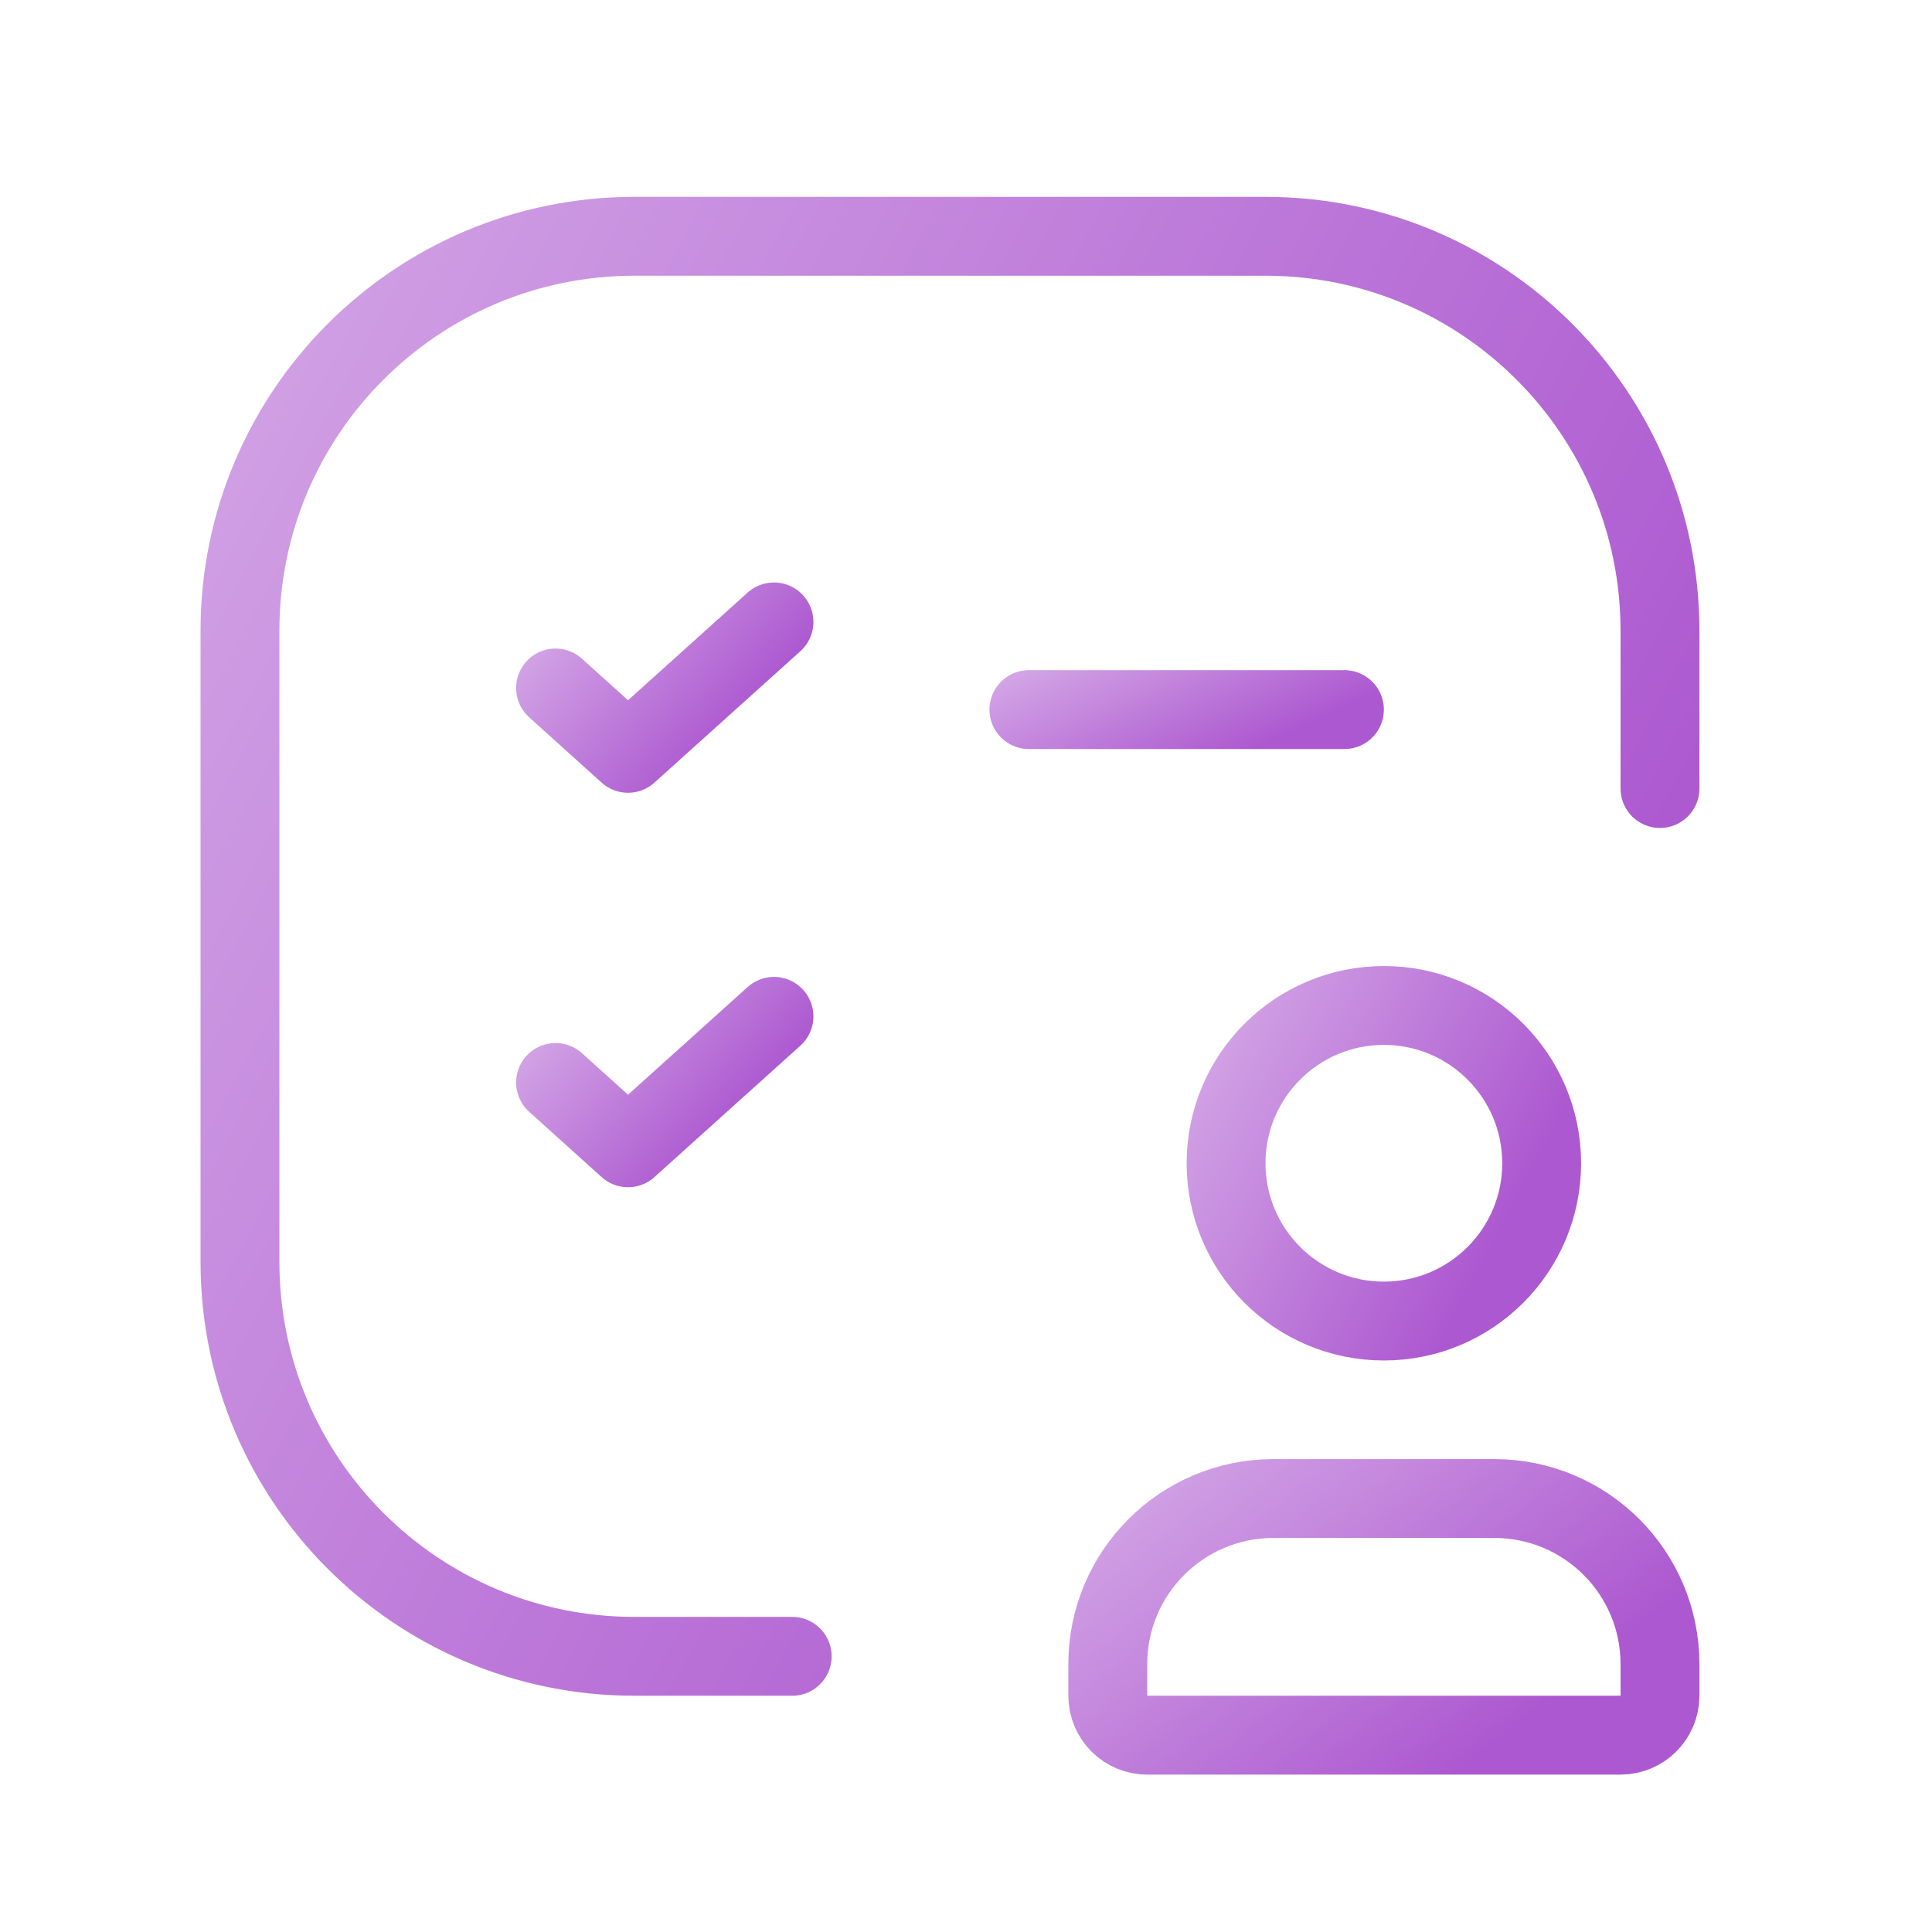 <svg width="49" height="49" viewBox="0 0 49 49" fill="none" xmlns="http://www.w3.org/2000/svg">
<path d="M26.095 17.997H34.098" stroke="url(#paint0_linear_5043_8376)" stroke-width="2" stroke-linecap="round" stroke-linejoin="round"/>
<path d="M20.092 42.008H16.09C10.565 42.008 6.086 37.529 6.086 32.004V15.997C6.086 10.472 10.565 5.993 16.09 5.993H32.097C37.622 5.993 42.101 10.472 42.101 15.997V19.999" stroke="url(#paint1_linear_5043_8376)" stroke-width="2" stroke-linecap="round" stroke-linejoin="round"/>
<path d="M14.09 17.449L15.928 19.106L19.63 15.773" stroke="url(#paint2_linear_5043_8376)" stroke-width="2" stroke-linecap="round" stroke-linejoin="round"/>
<path d="M14.09 27.454L15.928 29.111L19.63 25.777" stroke="url(#paint3_linear_5043_8376)" stroke-width="2" stroke-linecap="round" stroke-linejoin="round"/>
<path fill-rule="evenodd" clip-rule="evenodd" d="M28.096 43.008V42.196C28.102 39.884 29.974 38.013 32.285 38.006H37.911C40.223 38.013 42.095 39.884 42.101 42.196V43.008C42.101 43.56 41.653 44.008 41.101 44.008H29.096C28.831 44.008 28.576 43.903 28.389 43.715C28.201 43.528 28.096 43.273 28.096 43.008Z" stroke="url(#paint4_linear_5043_8376)" stroke-width="2" stroke-linecap="round" stroke-linejoin="round"/>
<ellipse cx="35.098" cy="29.503" rx="4.002" ry="4.002" stroke="url(#paint5_linear_5043_8376)" stroke-width="2" stroke-linecap="round" stroke-linejoin="round"/>
<defs>
<linearGradient id="paint0_linear_5043_8376" x1="25.077" y1="17.235" x2="27.634" y2="22.663" gradientUnits="userSpaceOnUse">
<stop stop-color="#D4A7E6"/>
<stop offset="0.75" stop-color="#AC58D0"/>
</linearGradient>
<linearGradient id="paint1_linear_5043_8376" x1="1.508" y1="10.266" x2="50.952" y2="36.514" gradientUnits="userSpaceOnUse">
<stop stop-color="#D4A7E6"/>
<stop offset="0.75" stop-color="#AC58D0"/>
</linearGradient>
<linearGradient id="paint2_linear_5043_8376" x1="13.385" y1="16.168" x2="18.867" y2="21.005" gradientUnits="userSpaceOnUse">
<stop stop-color="#D4A7E6"/>
<stop offset="0.75" stop-color="#AC58D0"/>
</linearGradient>
<linearGradient id="paint3_linear_5043_8376" x1="13.385" y1="26.173" x2="18.867" y2="31.01" gradientUnits="userSpaceOnUse">
<stop stop-color="#D4A7E6"/>
<stop offset="0.75" stop-color="#AC58D0"/>
</linearGradient>
<linearGradient id="paint4_linear_5043_8376" x1="26.315" y1="38.718" x2="36.04" y2="50.765" gradientUnits="userSpaceOnUse">
<stop stop-color="#D4A7E6"/>
<stop offset="0.75" stop-color="#AC58D0"/>
</linearGradient>
<linearGradient id="paint5_linear_5043_8376" x1="30.079" y1="26.451" x2="41.067" y2="32.283" gradientUnits="userSpaceOnUse">
<stop stop-color="#D4A7E6"/>
<stop offset="0.75" stop-color="#AC58D0"/>
</linearGradient>
</defs>
</svg>
